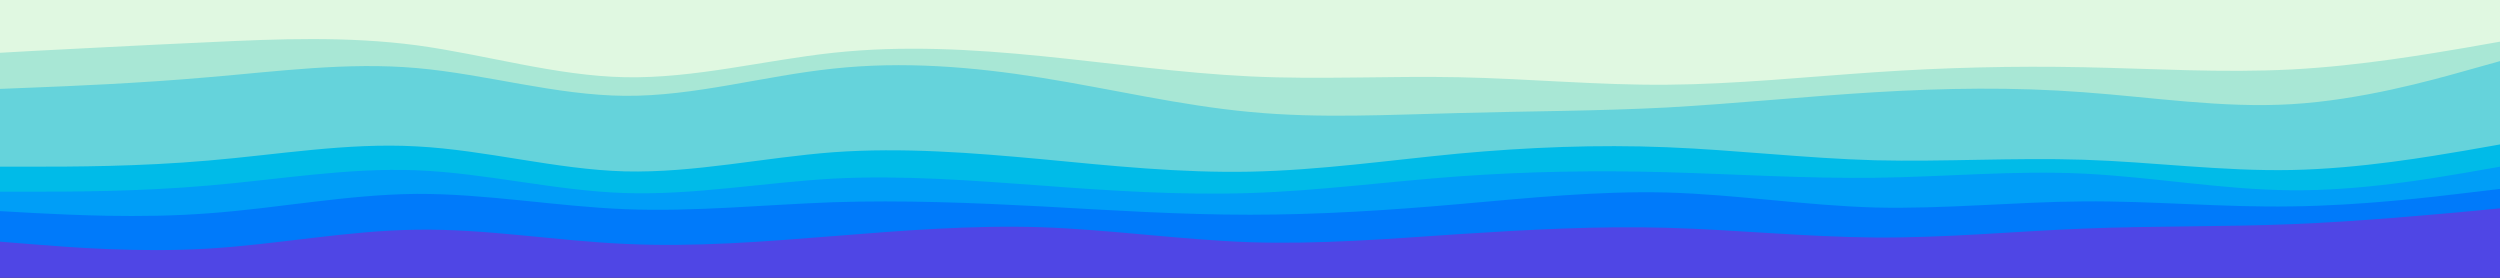 <svg id="visual" viewBox="0 0 900 100" width="900" height="100" xmlns="http://www.w3.org/2000/svg" xmlns:xlink="http://www.w3.org/1999/xlink" version="1.1"><rect x="0" y="0" width="900" height="100" fill="#333333" stroke="none"/><path d="M0 21L12.5 20.3C25 19.7 50 18.3 75 17.2C100 16 125 15 150 18.3C175 21.7 200 29.3 225 29.8C250 30.3 275 23.7 300 21C325 18.3 350 19.7 375 22.2C400 24.7 425 28.3 450 29.5C475 30.7 500 29.3 525 29.8C550 30.3 575 32.7 600 32.5C625 32.3 650 29.7 675 28C700 26.3 725 25.7 750 26.2C775 26.7 800 28.3 825 27C850 25.7 875 21.3 887.5 19.2L900 17L900 0L887.5 0C875 0 850 0 825 0C800 0 775 0 750 0C725 0 700 0 675 0C650 0 625 0 600 0C575 0 550 0 525 0C500 0 475 0 450 0C425 0 400 0 375 0C350 0 325 0 300 0C275 0 250 0 225 0C200 0 175 0 150 0C125 0 100 0 75 0C50 0 25 0 12.5 0L0 0Z" fill="#e0f8e1"></path><path d="M0 34L12.5 33.5C25 33 50 32 75 29.8C100 27.7 125 24.3 150 26.5C175 28.7 200 36.3 225 36.5C250 36.7 275 29.3 300 26.7C325 24 350 26 375 30C400 34 425 40 450 42.3C475 44.7 500 43.3 525 42.7C550 42 575 42 600 40.7C625 39.3 650 36.7 675 35.2C700 33.7 725 33.3 750 35.2C775 37 800 41 825 39.5C850 38 875 31 887.5 27.5L900 24L900 15L887.5 17.2C875 19.3 850 23.7 825 25C800 26.3 775 24.7 750 24.2C725 23.7 700 24.3 675 26C650 27.7 625 30.3 600 30.5C575 30.7 550 28.3 525 27.8C500 27.3 475 28.7 450 27.5C425 26.3 400 22.7 375 20.2C350 17.7 325 16.3 300 19C275 21.7 250 28.3 225 27.8C200 27.3 175 19.7 150 16.3C125 13 100 14 75 15.2C50 16.3 25 17.7 12.5 18.3L0 19Z" fill="#a8e7d5"></path><path d="M0 62L12.5 62C25 62 50 62 75 59.8C100 57.7 125 53.3 150 54.7C175 56 200 63 225 63.7C250 64.3 275 58.7 300 56.8C325 55 350 57 375 59.3C400 61.7 425 64.3 450 63.8C475 63.3 500 59.7 525 57.3C550 55 575 54 600 55C625 56 650 59 675 59.7C700 60.3 725 58.7 750 59.5C775 60.3 800 63.7 825 63.2C850 62.7 875 58.3 887.5 56.2L900 54L900 22L887.5 25.5C875 29 850 36 825 37.5C800 39 775 35 750 33.2C725 31.3 700 31.7 675 33.2C650 34.7 625 37.3 600 38.7C575 40 550 40 525 40.7C500 41.3 475 42.7 450 40.3C425 38 400 32 375 28C350 24 325 22 300 24.7C275 27.3 250 34.7 225 34.5C200 34.3 175 26.7 150 24.5C125 22.3 100 25.7 75 27.8C50 30 25 31 12.5 31.5L0 32Z" fill="#65d3db"></path><path d="M0 71L12.5 71C25 71 50 71 75 68.8C100 66.7 125 62.3 150 63.3C175 64.3 200 70.7 225 71.5C250 72.3 275 67.7 300 66.3C325 65 350 67 375 68.8C400 70.7 425 72.3 450 71.5C475 70.7 500 67.3 525 65.5C550 63.7 575 63.3 600 64C625 64.7 650 66.3 675 66C700 65.7 725 63.3 750 64.5C775 65.7 800 70.3 825 70.5C850 70.7 875 66.3 887.5 64.2L900 62L900 52L887.5 54.2C875 56.3 850 60.7 825 61.2C800 61.7 775 58.3 750 57.5C725 56.7 700 58.3 675 57.7C650 57 625 54 600 53C575 52 550 53 525 55.3C500 57.7 475 61.3 450 61.8C425 62.3 400 59.7 375 57.3C350 55 325 53 300 54.8C275 56.7 250 62.3 225 61.7C200 61 175 54 150 52.7C125 51.3 100 55.7 75 57.8C50 60 25 60 12.5 60L0 60Z" fill="#00bbe8"></path><path d="M0 78L12.5 78.7C25 79.3 50 80.7 75 78.8C100 77 125 72 150 71.8C175 71.7 200 76.3 225 77.3C250 78.3 275 75.7 300 74.8C325 74 350 75 375 76.3C400 77.7 425 79.3 450 79.3C475 79.3 500 77.7 525 75.5C550 73.3 575 70.7 600 71.3C625 72 650 76 675 76.7C700 77.3 725 74.7 750 74.5C775 74.3 800 76.7 825 76.3C850 76 875 73 887.5 71.5L900 70L900 60L887.5 62.2C875 64.3 850 68.7 825 68.5C800 68.3 775 63.7 750 62.5C725 61.3 700 63.7 675 64C650 64.3 625 62.7 600 62C575 61.3 550 61.7 525 63.5C500 65.3 475 68.7 450 69.5C425 70.3 400 68.7 375 66.8C350 65 325 63 300 64.3C275 65.7 250 70.3 225 69.5C200 68.7 175 62.3 150 61.3C125 60.3 100 64.7 75 66.8C50 69 25 69 12.5 69L0 69Z" fill="#009ef7"></path><path d="M0 89L12.5 90C25 91 50 93 75 91.5C100 90 125 85 150 84.7C175 84.3 200 88.7 225 89.8C250 91 275 89 300 87C325 85 350 83 375 83.8C400 84.7 425 88.3 450 89.2C475 90 500 88 525 86.3C550 84.7 575 83.3 600 84C625 84.7 650 87.3 675 87.5C700 87.7 725 85.3 750 84.3C775 83.3 800 83.7 825 82.7C850 81.7 875 79.3 887.5 78.2L900 77L900 68L887.5 69.5C875 71 850 74 825 74.3C800 74.7 775 72.3 750 72.5C725 72.7 700 75.3 675 74.7C650 74 625 70 600 69.3C575 68.7 550 71.3 525 73.5C500 75.7 475 77.3 450 77.3C425 77.3 400 75.7 375 74.3C350 73 325 72 300 72.8C275 73.7 250 76.3 225 75.3C200 74.3 175 69.7 150 69.8C125 70 100 75 75 76.8C50 78.7 25 77.3 12.5 76.7L0 76Z" fill="#007afa"></path><path d="M0 101L12.5 101C25 101 50 101 75 101C100 101 125 101 150 101C175 101 200 101 225 101C250 101 275 101 300 101C325 101 350 101 375 101C400 101 425 101 450 101C475 101 500 101 525 101C550 101 575 101 600 101C625 101 650 101 675 101C700 101 725 101 750 101C775 101 800 101 825 101C850 101 875 101 887.5 101L900 101L900 75L887.5 76.2C875 77.3 850 79.7 825 80.7C800 81.7 775 81.3 750 82.3C725 83.3 700 85.7 675 85.5C650 85.3 625 82.7 600 82C575 81.3 550 82.7 525 84.3C500 86 475 88 450 87.2C425 86.3 400 82.7 375 81.8C350 81 325 83 300 85C275 87 250 89 225 87.8C200 86.7 175 82.3 150 82.7C125 83 100 88 75 89.5C50 91 25 89 12.5 88L0 87Z" fill="#4f46e5"></path></svg>